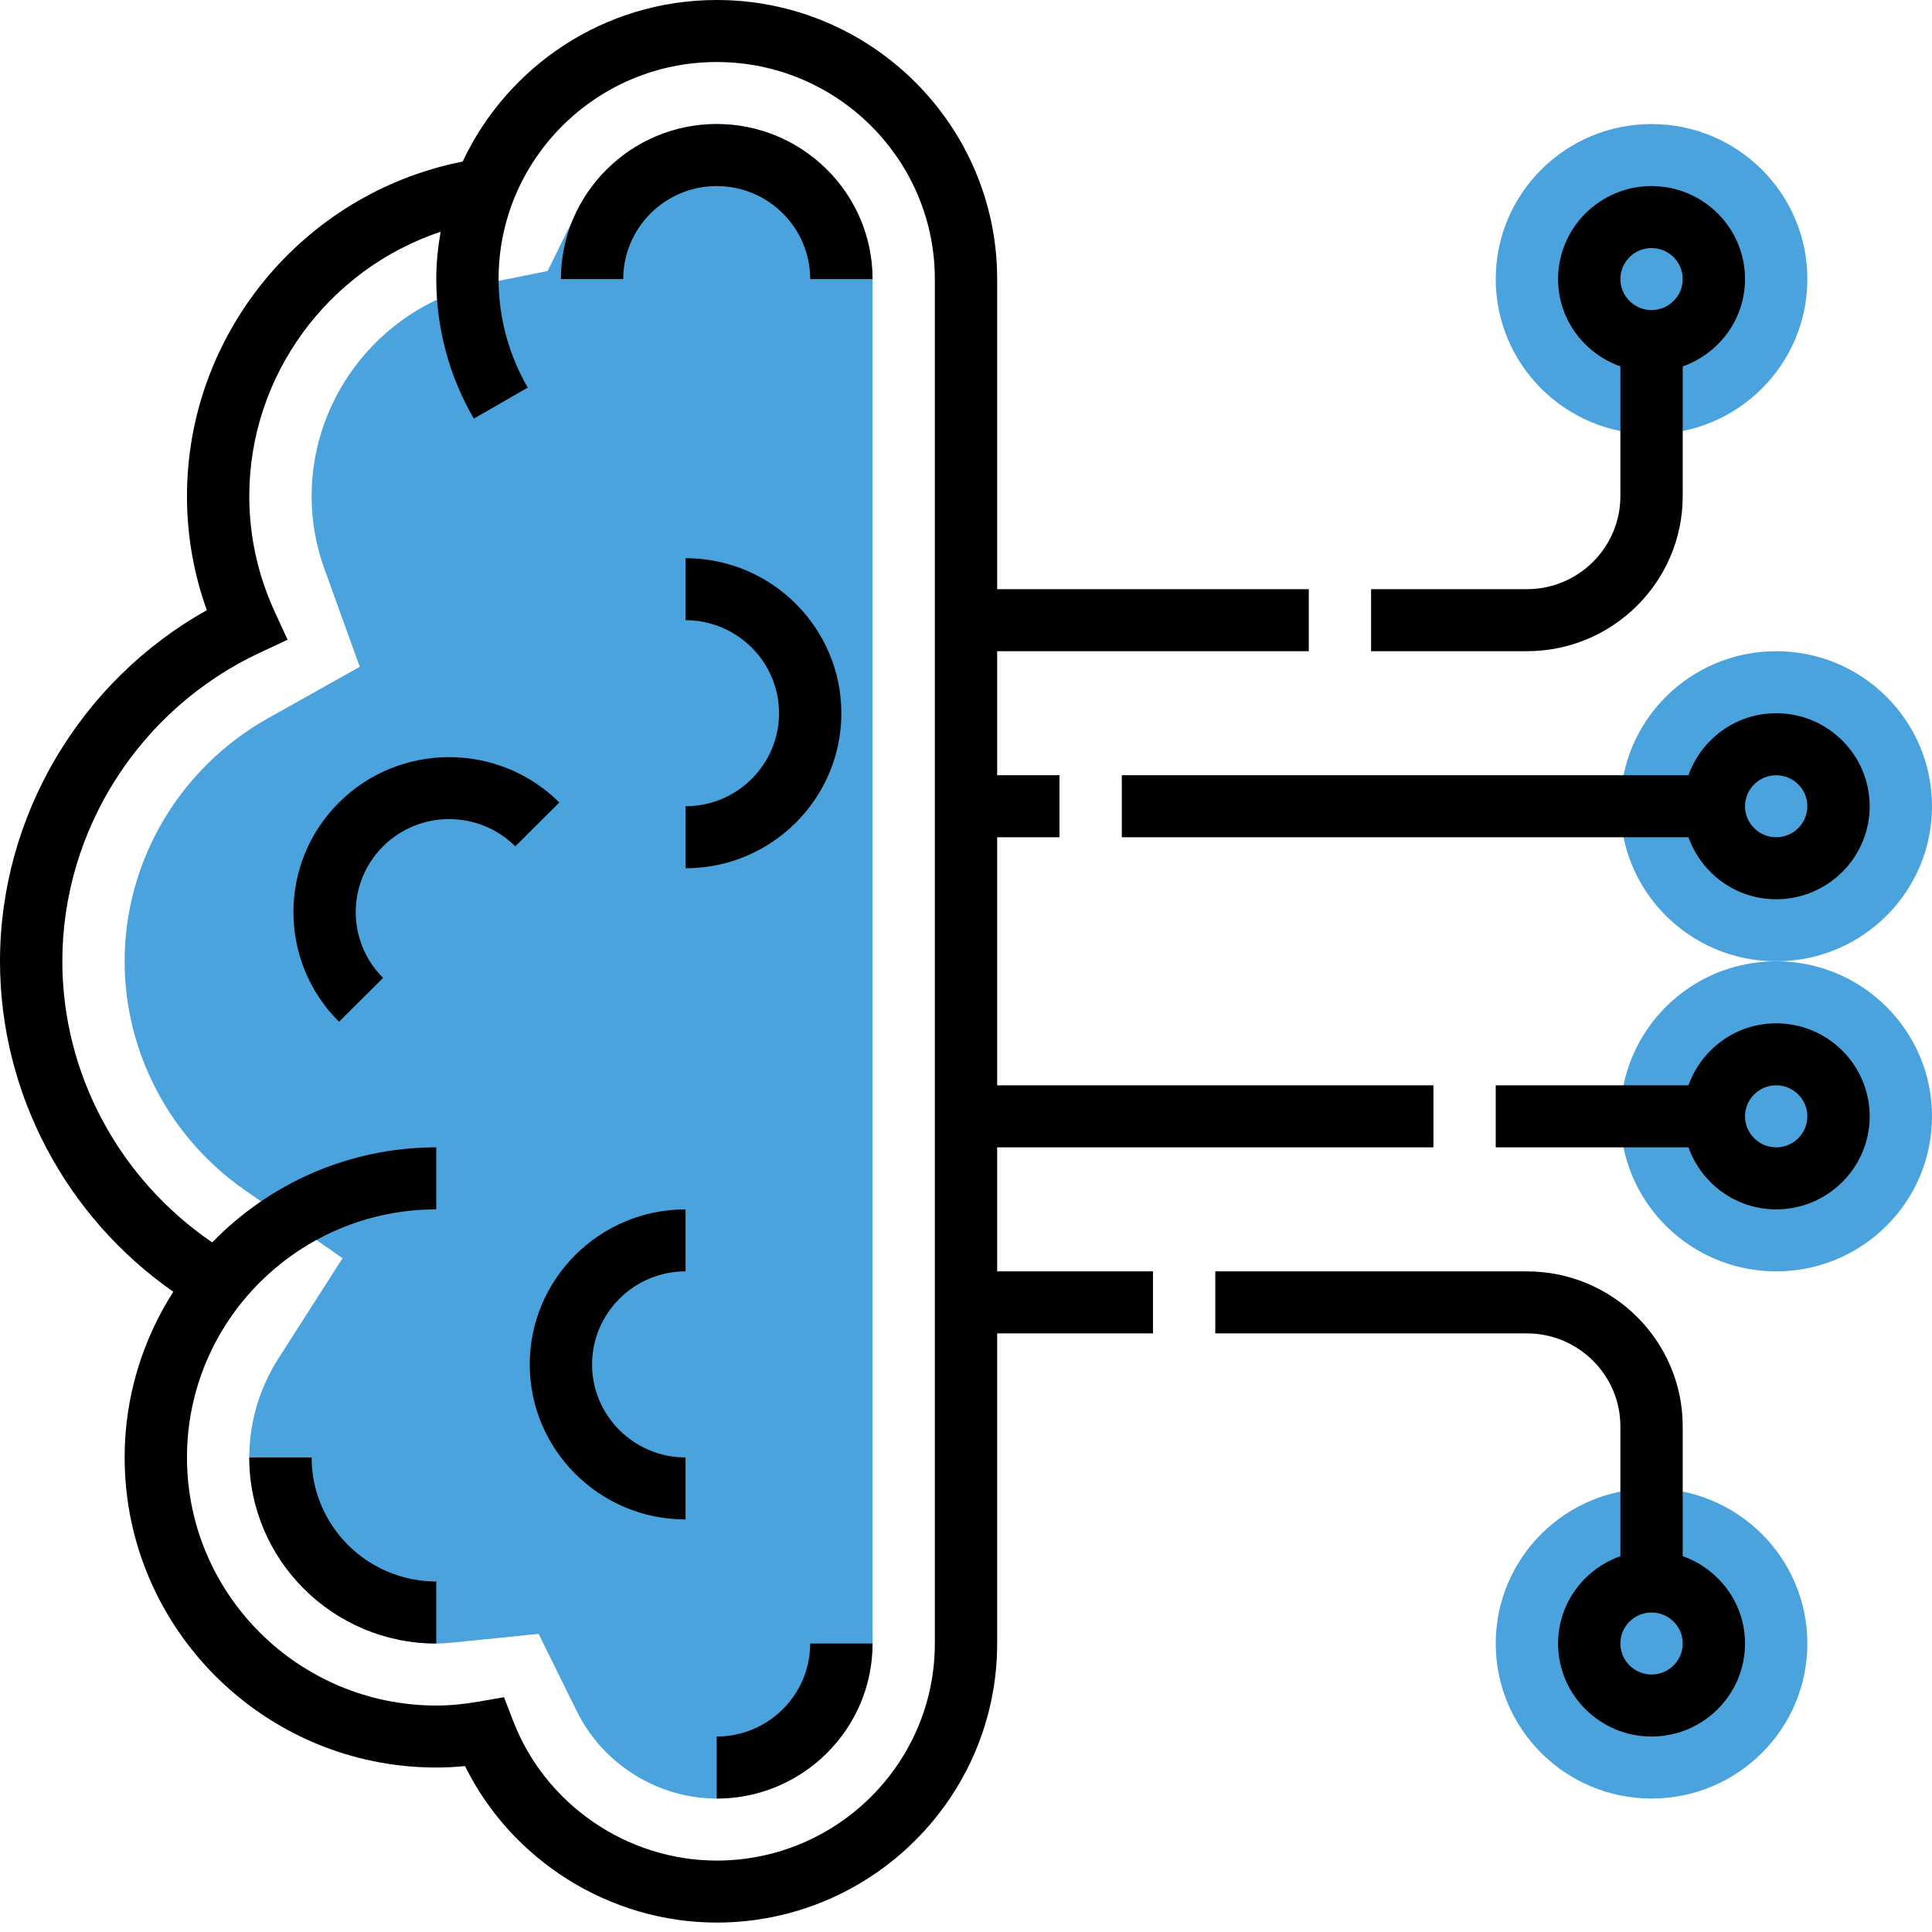 <svg width="68" height="68" viewBox="0 0 68 68" fill="none" xmlns="http://www.w3.org/2000/svg">
<path d="M25.226 63.303C23.156 63.303 21.225 62.098 20.303 60.234L18.958 57.507L15.921 57.815C15.727 57.836 15.539 57.846 15.355 57.846C11.726 57.846 8.774 54.909 8.774 51.297C8.774 50.067 9.13 48.861 9.803 47.808L12.056 44.284L8.617 41.889C5.968 40.042 4.387 37.032 4.387 33.834C4.387 30.302 6.322 27.024 9.434 25.279L12.662 23.469L11.41 19.998C11.117 19.186 10.968 18.333 10.968 17.463C10.968 13.844 13.55 10.695 17.108 9.976L19.275 9.538L20.262 7.533C21.163 5.609 23.111 4.366 25.226 4.366C28.25 4.366 30.71 6.814 30.71 9.823V57.846C30.71 60.855 28.25 63.303 25.226 63.303Z" fill="#4BA3DD"/>
<ellipse cx="58.129" cy="9.823" rx="5.484" ry="5.457" fill="#4BA3DD"/>
<ellipse cx="62.516" cy="28.377" rx="5.484" ry="5.457" fill="#4BA3DD"/>
<ellipse cx="62.516" cy="39.291" rx="5.484" ry="5.457" fill="#4BA3DD"/>
<ellipse cx="58.129" cy="57.846" rx="5.484" ry="5.457" fill="#4BA3DD"/>
<path fill-rule="evenodd" clip-rule="evenodd" d="M50.452 40.383H35.097V44.748H40.581V46.931H35.097V57.846C35.097 63.261 30.668 67.668 25.226 67.668C21.465 67.668 18.009 65.487 16.367 62.16C16.021 62.194 15.685 62.211 15.355 62.211C9.307 62.211 4.387 57.315 4.387 51.297C4.387 49.151 5.021 47.154 6.1 45.465C2.312 42.825 0 38.476 0 33.834C0 28.716 2.826 23.972 7.28 21.475C6.815 20.184 6.581 18.838 6.581 17.463C6.581 11.775 10.64 6.827 16.233 5.697L16.285 5.686C17.859 2.333 21.27 0 25.226 0C30.668 0 35.097 4.407 35.097 9.823V20.737H46.065V22.92H35.097V27.286H37.29V29.468H35.097V38.2H50.452V40.383ZM25.226 65.486C29.459 65.486 32.903 62.059 32.903 57.846V9.823C32.903 5.61 29.459 2.183 25.226 2.183C20.992 2.183 17.548 5.61 17.548 9.823C17.548 11.165 17.904 12.487 18.575 13.642L16.677 14.734C15.812 13.248 15.355 11.55 15.355 9.823C15.355 9.254 15.414 8.7 15.508 8.157C11.54 9.486 8.774 13.218 8.774 17.463C8.774 18.87 9.076 20.238 9.67 21.534L10.122 22.516L9.139 22.976C4.92 24.95 2.194 29.212 2.194 33.834C2.194 37.803 4.205 41.503 7.47 43.729C9.466 41.671 12.26 40.383 15.355 40.383V42.566C10.517 42.566 6.581 46.483 6.581 51.297C6.581 56.111 10.517 60.029 15.355 60.029C15.824 60.029 16.314 59.984 16.852 59.89L17.74 59.737L18.063 60.575C19.195 63.512 22.073 65.486 25.226 65.486Z" fill="black"/>
<path d="M25.226 61.12V63.303C28.25 63.303 30.71 60.855 30.71 57.846H28.516C28.516 59.651 27.04 61.12 25.226 61.12Z" fill="black"/>
<path d="M10.968 51.297H8.774C8.774 54.909 11.726 57.846 15.355 57.846V55.663C12.935 55.663 10.968 53.705 10.968 51.297Z" fill="black"/>
<path fill-rule="evenodd" clip-rule="evenodd" d="M59.226 50.206V54.772C60.499 55.224 61.419 56.425 61.419 57.846C61.419 59.651 59.943 61.12 58.129 61.12C56.315 61.12 54.839 59.651 54.839 57.846C54.839 56.425 55.759 55.224 57.032 54.772V50.206C57.032 48.4 55.556 46.931 53.742 46.931H42.774V44.748H53.742C56.766 44.748 59.226 47.197 59.226 50.206ZM57.032 57.846C57.032 58.447 57.525 58.937 58.129 58.937C58.733 58.937 59.226 58.447 59.226 57.846C59.226 57.244 58.733 56.754 58.129 56.754C57.525 56.754 57.032 57.244 57.032 57.846Z" fill="black"/>
<path fill-rule="evenodd" clip-rule="evenodd" d="M59.428 38.2C59.882 36.933 61.088 36.017 62.516 36.017C64.33 36.017 65.806 37.486 65.806 39.291C65.806 41.097 64.33 42.566 62.516 42.566C61.088 42.566 59.882 41.65 59.428 40.383H52.645V38.2H59.428ZM61.419 39.291C61.419 39.893 61.912 40.383 62.516 40.383C63.12 40.383 63.613 39.893 63.613 39.291C63.613 38.69 63.12 38.2 62.516 38.2C61.912 38.2 61.419 38.69 61.419 39.291Z" fill="black"/>
<path fill-rule="evenodd" clip-rule="evenodd" d="M39.484 27.286H59.428C59.882 26.018 61.088 25.103 62.516 25.103C64.33 25.103 65.806 26.572 65.806 28.377C65.806 30.182 64.33 31.651 62.516 31.651C61.088 31.651 59.882 30.736 59.428 29.468H39.484V27.286ZM63.613 28.377C63.613 27.776 63.12 27.286 62.516 27.286C61.912 27.286 61.419 27.776 61.419 28.377C61.419 28.978 61.912 29.468 62.516 29.468C63.12 29.468 63.613 28.978 63.613 28.377Z" fill="black"/>
<path fill-rule="evenodd" clip-rule="evenodd" d="M59.226 12.896V17.463C59.226 20.472 56.766 22.92 53.742 22.92H48.258V20.737H53.742C55.556 20.737 57.032 19.268 57.032 17.463V12.896C55.759 12.444 54.839 11.244 54.839 9.823C54.839 8.018 56.315 6.549 58.129 6.549C59.943 6.549 61.419 8.018 61.419 9.823C61.419 11.244 60.499 12.444 59.226 12.896ZM59.226 9.823C59.226 9.221 58.733 8.731 58.129 8.731C57.525 8.731 57.032 9.221 57.032 9.823C57.032 10.424 57.525 10.914 58.129 10.914C58.733 10.914 59.226 10.424 59.226 9.823Z" fill="black"/>
<path d="M11.932 28.245C9.793 30.372 9.793 33.835 11.932 35.962L13.483 34.419C12.2 33.142 12.2 31.065 13.483 29.788C14.766 28.51 16.853 28.511 18.136 29.788L19.687 28.245C17.548 26.118 14.069 26.117 11.932 28.245Z" fill="black"/>
<path d="M25.226 4.366C22.202 4.366 19.742 6.814 19.742 9.823H21.936C21.936 8.018 23.412 6.549 25.226 6.549C27.04 6.549 28.516 8.018 28.516 9.823H30.71C30.71 6.814 28.25 4.366 25.226 4.366Z" fill="black"/>
<path d="M29.613 25.103C29.613 22.094 27.153 19.646 24.129 19.646V21.829C25.943 21.829 27.419 23.298 27.419 25.103C27.419 26.908 25.943 28.377 24.129 28.377V30.56C27.153 30.56 29.613 28.112 29.613 25.103Z" fill="black"/>
<path d="M18.645 48.023C18.645 51.032 21.105 53.48 24.129 53.48V51.297C22.315 51.297 20.839 49.828 20.839 48.023C20.839 46.218 22.315 44.748 24.129 44.748V42.566C21.105 42.566 18.645 45.014 18.645 48.023Z" fill="black"/>
</svg>
